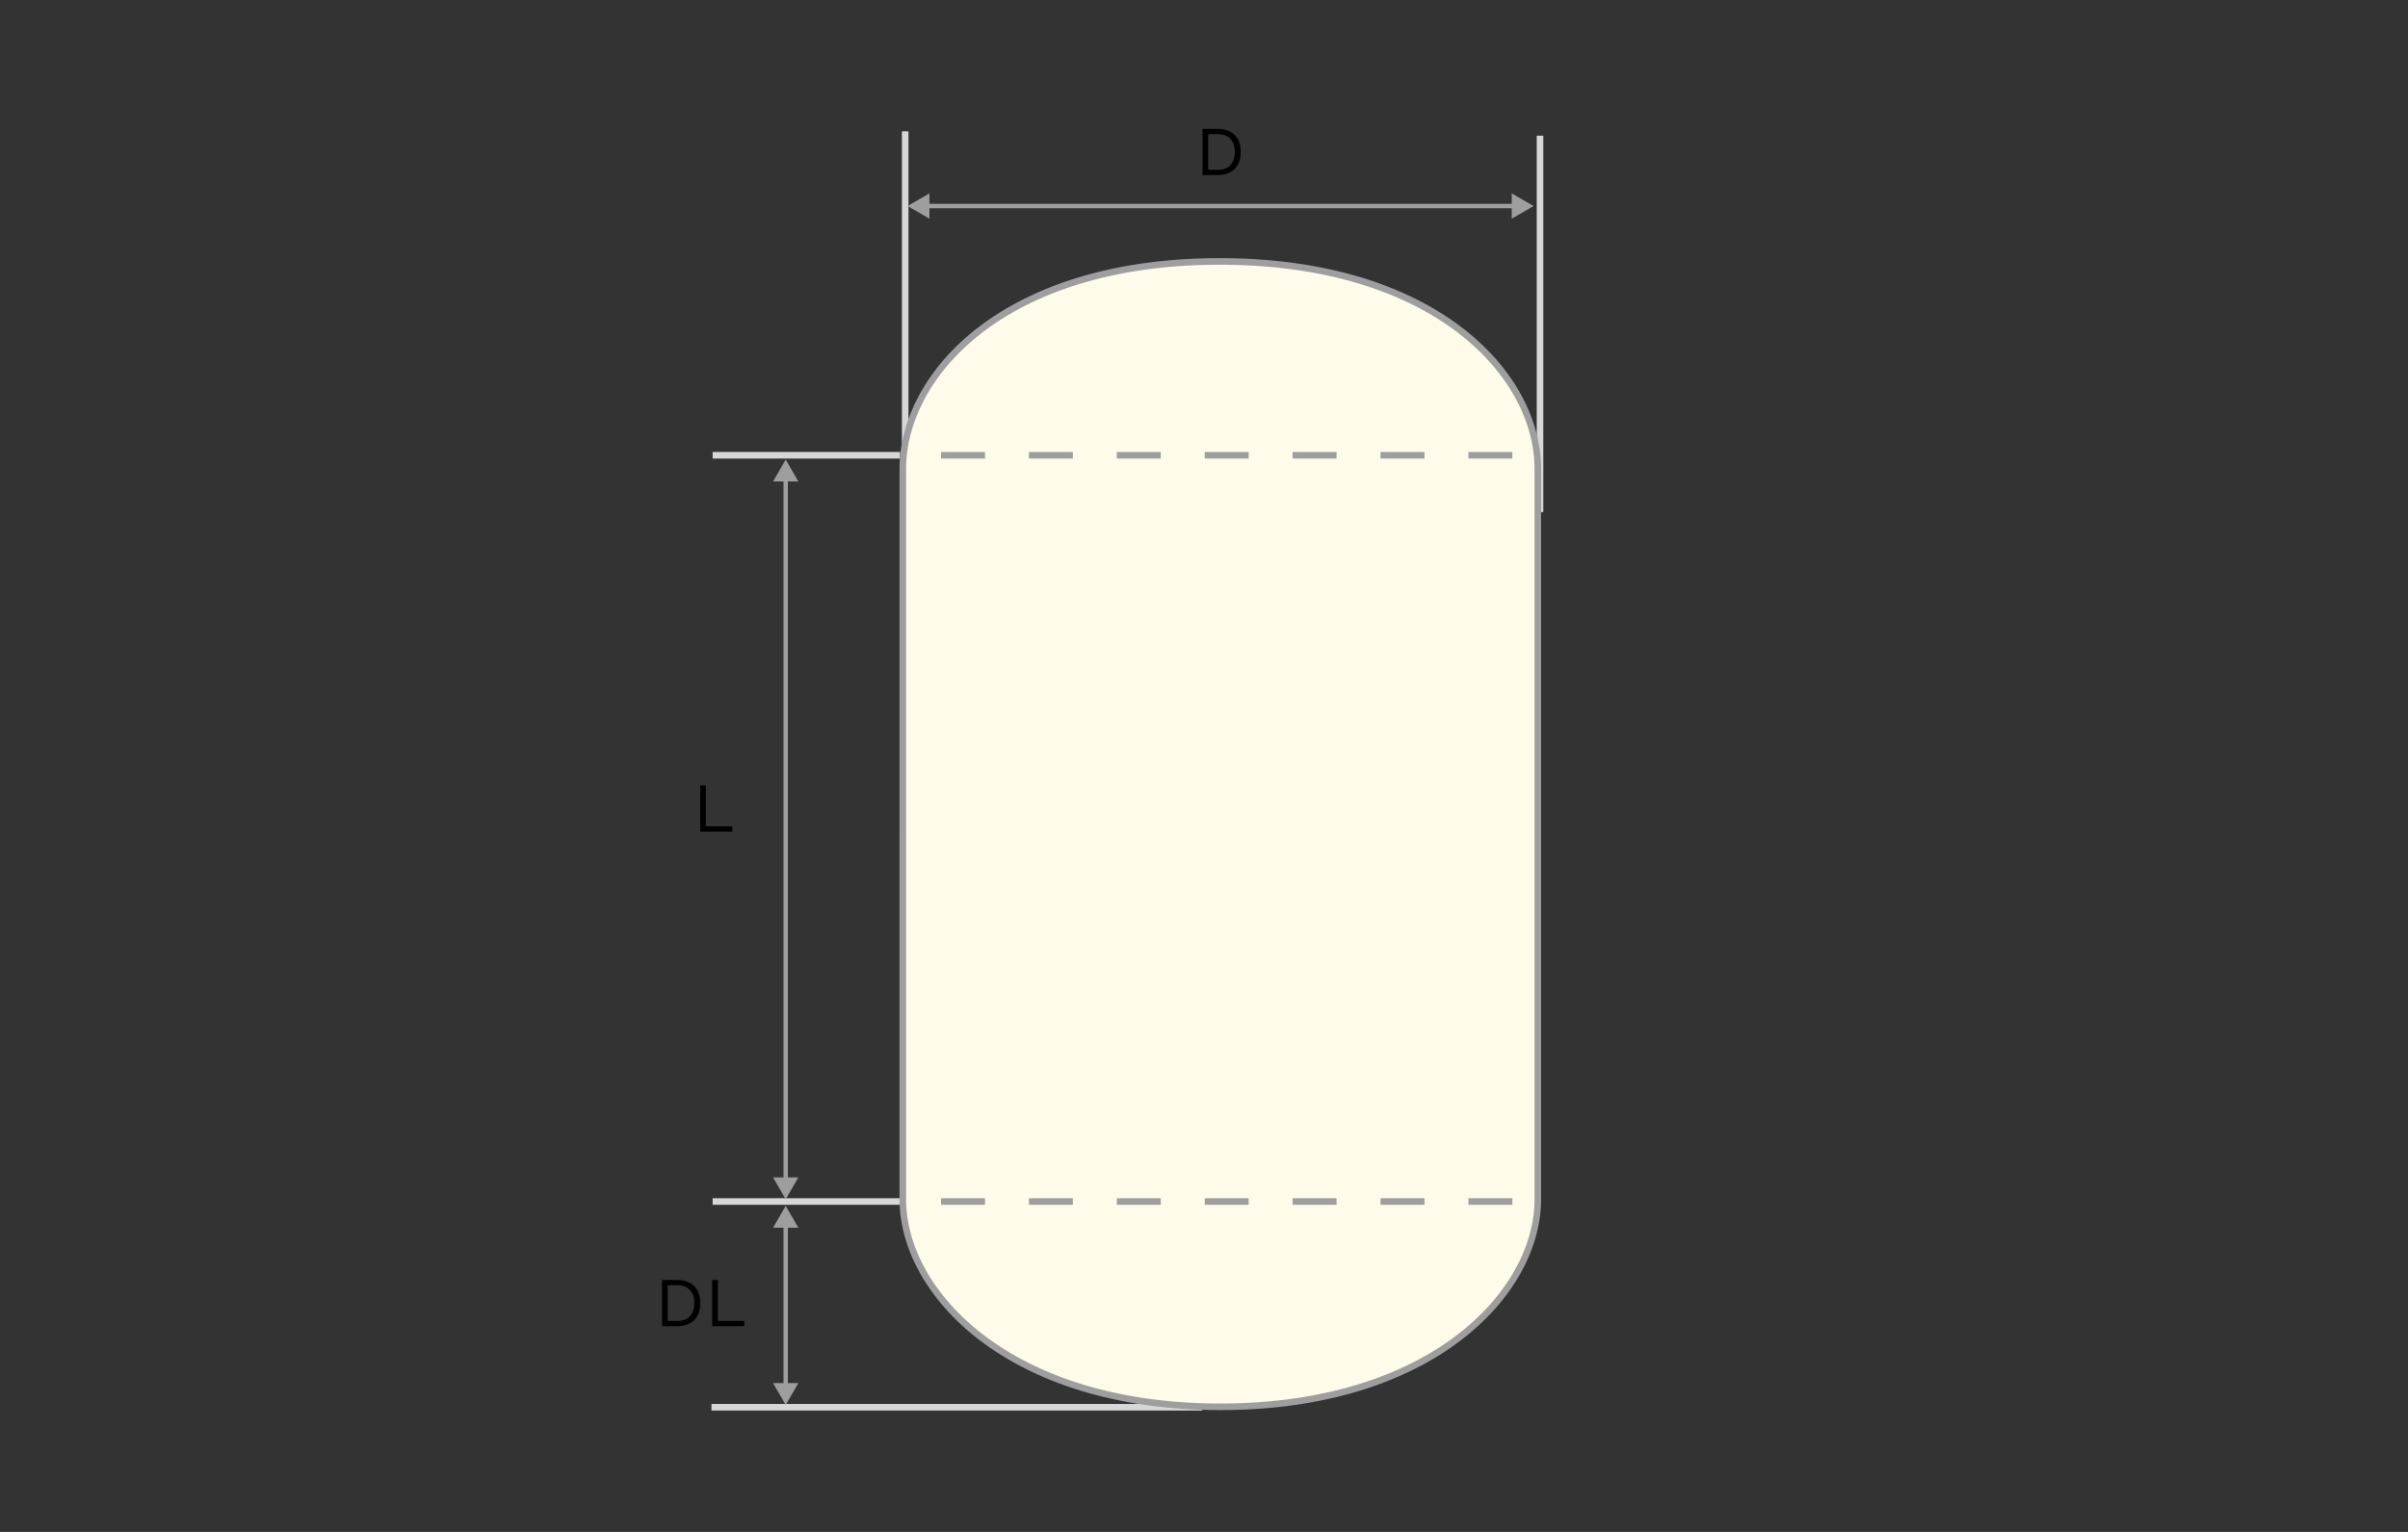 <svg width="550" height="350" viewBox="0 0 550 350" fill="none"
    xmlns="http://www.w3.org/2000/svg">

    <rect x="0" y="0" width="550" height="350" fill="#333333" stroke="none"/>

    <line x1="162.762" y1="104.014" x2="205.576" y2="104.014" stroke="#D7D7D7" stroke-width="1.5"/>
    <line x1="162.762" y1="274.513" x2="205.576" y2="274.513" stroke="#D7D7D7" stroke-width="1.5"/>
    <path d="M162.5 321.513L274.576 321.513" stroke="#D7D7D7" stroke-width="1.5"/>
    <line x1="351.75" y1="31" x2="351.75" y2="117" stroke="#D7D7D7" stroke-width="1.5"/>
    <line x1="206.75" y1="30" x2="206.75" y2="116" stroke="#D7D7D7" stroke-width="1.5"/>
    <path d="M351.25 107.126L351.249 190.623L351.249 274.014C351.249 295.406 326.942 321.416 278.727 321.416C230.512 321.416 206.203 295.406 206.203 274.014C206.203 263.039 206.204 226.946 206.204 190.796L206.204 190.623C206.204 154.415 206.205 118.19 206.205 107.126C206.205 85.588 229.397 59.727 278.578 59.727C327.763 59.727 351.25 85.592 351.25 107.126Z" fill="#FFFBEA" stroke="#9E9E9E" stroke-width="1.5"/>
    <path d="M179.46 105L176.573 110L182.347 110L179.46 105ZM179.46 274L182.347 269L176.573 269L179.46 274ZM178.96 109.5L178.96 269.5L179.96 269.5L179.96 109.5L178.96 109.5Z" fill="#9E9E9E"/>
    <path d="M179.46 275.5L176.573 280.5L182.347 280.5L179.46 275.5ZM179.46 321L182.347 316L176.573 316L179.46 321ZM178.96 280L178.96 316.5L179.96 316.5L179.96 280L178.96 280Z" fill="#9E9E9E"/>

    <path d="M350.287 47.074L345.287 44.188L345.287 49.961L350.287 47.074ZM207.288 47.074L212.288 49.961L212.288 44.188L207.288 47.074ZM345.787 46.574L211.788 46.574L211.788 47.574L345.787 47.574L345.787 46.574Z" fill="#9E9E9E" mask="url(#)"/>
    <line x1="214.939" y1="104.014" x2="224.977" y2="104.014" stroke="#9E9E9E" stroke-width="1.5"/>
    <line x1="235.013" y1="104.014" x2="245.051" y2="104.014" stroke="#9E9E9E" stroke-width="1.5"/>
    <line x1="255.088" y1="104.014" x2="265.126" y2="104.014" stroke="#9E9E9E" stroke-width="1.5"/>
    <line x1="275.167" y1="104.014" x2="285.205" y2="104.014" stroke="#9E9E9E" stroke-width="1.5"/>
    <line x1="295.24" y1="104.014" x2="305.278" y2="104.014" stroke="#9E9E9E" stroke-width="1.5"/>
    <line x1="315.317" y1="104.014" x2="325.355" y2="104.014" stroke="#9E9E9E" stroke-width="1.5"/>
    <line x1="335.391" y1="104.014" x2="345.429" y2="104.014" stroke="#9E9E9E" stroke-width="1.5"/>
    <line x1="214.939" y1="274.513" x2="224.977" y2="274.513" stroke="#9E9E9E" stroke-width="1.5"/>
    <line x1="235.013" y1="274.513" x2="245.051" y2="274.513" stroke="#9E9E9E" stroke-width="1.5"/>
    <line x1="255.088" y1="274.513" x2="265.126" y2="274.513" stroke="#9E9E9E" stroke-width="1.5"/>
    <line x1="275.167" y1="274.513" x2="285.205" y2="274.513" stroke="#9E9E9E" stroke-width="1.5"/>
    <line x1="295.24" y1="274.513" x2="305.278" y2="274.513" stroke="#9E9E9E" stroke-width="1.5"/>
    <line x1="315.317" y1="274.513" x2="325.355" y2="274.513" stroke="#9E9E9E" stroke-width="1.5"/>
    <line x1="335.391" y1="274.513" x2="345.429" y2="274.513" stroke="#9E9E9E" stroke-width="1.5"/>
    <path class="tank-icon-text-color" d="M167.275 188.8V190H159.947V179.44H161.227V188.8H167.275Z" fill="black"/>
    <path class="tank-icon-text-color" d="M154.629 292.44C156.293 292.44 157.594 292.899 158.533 293.816C159.472 294.733 159.941 296.035 159.941 297.72C159.941 299.405 159.472 300.707 158.533 301.624C157.594 302.541 156.293 303 154.629 303H151.221V292.44H154.629ZM154.757 301.8C155.962 301.8 156.901 301.443 157.573 300.728C158.256 300.003 158.597 299 158.597 297.72C158.597 296.44 158.256 295.443 157.573 294.728C156.901 294.003 155.962 293.64 154.757 293.64H152.501V301.8H154.757ZM170 301.8V303H162.672V292.44H163.952V301.8H170Z" fill="black"/>
    <path class="tank-icon-text-color" d="M278.079 29.44C279.743 29.44 281.044 29.899 281.983 30.816C282.921 31.733 283.391 33.035 283.391 34.72C283.391 36.405 282.921 37.707 281.983 38.624C281.044 39.541 279.743 40 278.079 40H274.671V29.44H278.079ZM278.207 38.8C279.412 38.8 280.351 38.443 281.023 37.728C281.705 37.003 282.047 36 282.047 34.72C282.047 33.44 281.705 32.443 281.023 31.728C280.351 31.003 279.412 30.64 278.207 30.64H275.951V38.8H278.207Z" fill="black"/>
</svg>
